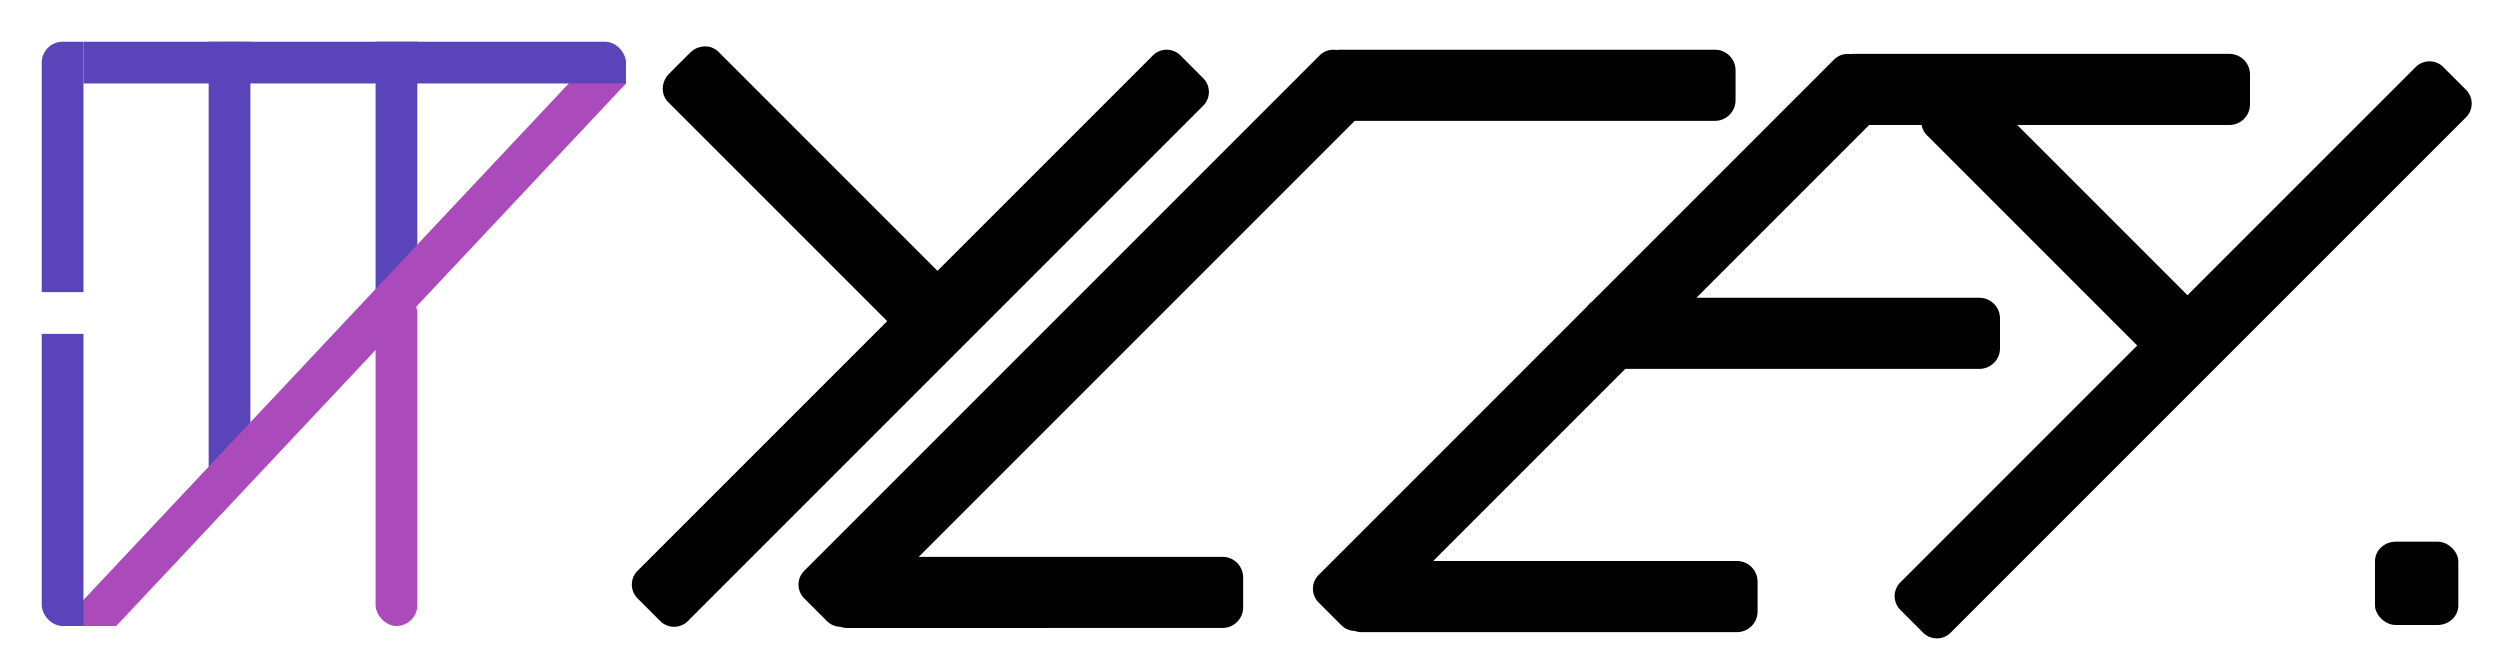 <svg xmlns="http://www.w3.org/2000/svg" xml:space="preserve" width="1920" height="512" viewBox="0 0 508 135.467"><defs><clipPath id="g" clipPathUnits="userSpaceOnUse"><rect width="448" height="448" x="32" y="32" ry="16" style="fill:#ab4aba;fill-opacity:1;stroke:none;stroke-width:3;stroke-dasharray:none;stroke-opacity:1"/></clipPath><clipPath id="f" clipPathUnits="userSpaceOnUse"><rect width="448" height="448" x="32" y="32" ry="16" style="fill:#ab4aba;fill-opacity:1;stroke:none;stroke-width:3;stroke-dasharray:none;stroke-opacity:1"/></clipPath><clipPath id="e" clipPathUnits="userSpaceOnUse"><rect width="448" height="448" x="32" y="32" ry="16" style="fill:#ab4aba;fill-opacity:1;stroke:none;stroke-width:3;stroke-dasharray:none;stroke-opacity:1"/></clipPath><clipPath id="d" clipPathUnits="userSpaceOnUse"><rect width="448" height="448" x="32" y="32" ry="16" style="fill:#ab4aba;fill-opacity:1;stroke:none;stroke-width:3;stroke-dasharray:none;stroke-opacity:1" transform="rotate(-43.216)"/></clipPath><clipPath id="c" clipPathUnits="userSpaceOnUse"><rect width="448" height="448" x="32" y="32" ry="16" style="fill:#ab4aba;fill-opacity:1;stroke:none;stroke-width:3;stroke-dasharray:none;stroke-opacity:1"/></clipPath><clipPath id="b" clipPathUnits="userSpaceOnUse"><rect width="448" height="448" x="32" y="32" ry="16" style="fill:#ab4aba;fill-opacity:1;stroke:none;stroke-width:3;stroke-dasharray:none;stroke-opacity:1"/></clipPath><clipPath id="a" clipPathUnits="userSpaceOnUse"><rect width="448" height="448" x="32" y="32" ry="16" style="fill:#ab4aba;fill-opacity:1;stroke:none;stroke-width:3;stroke-dasharray:none;stroke-opacity:1"/></clipPath></defs><g transform="matrix(.265 0 0 .265 0 0)"><path d="M160 32h32v332h-32z" clip-path="url(#a)" style="fill:#5944ba;fill-opacity:1;stroke:none;stroke-width:3;stroke-dasharray:none;stroke-opacity:1"/><rect width="32" height="256" x="288" y="224" clip-path="url(#b)" ry="16" style="fill:#ab4aba;fill-opacity:1;stroke:none;stroke-width:3;stroke-dasharray:none;stroke-opacity:1"/><path d="M288 32h32v192h-32z" clip-path="url(#c)" style="fill:#5944ba;fill-opacity:1;stroke:none;stroke-width:3;stroke-dasharray:none;stroke-opacity:1"/><path d="M361.638-282.037h32v600h-32z" clip-path="url(#d)" style="fill:#ab4aba;fill-opacity:1;stroke-width:3" transform="rotate(43.216)"/></g><g transform="matrix(.265 0 0 .265 0 0)"><path d="M32 256h32v224H32z" clip-path="url(#e)" style="fill:#5944ba;fill-opacity:1;stroke:none;stroke-width:3;stroke-dasharray:none;stroke-opacity:1"/><path d="M32 32h32v192H32z" clip-path="url(#f)" style="fill:#5944ba;fill-opacity:1;stroke:none;stroke-width:3;stroke-dasharray:none;stroke-opacity:1"/><rect width="416" height="32" x="64" y="32" clip-path="url(#g)" ry="0" style="fill:#5944ba;fill-opacity:1;stroke:none;stroke-width:3;stroke-dasharray:none;stroke-opacity:1"/></g><g style="display:inline"><rect width="16.933" height="16.933" x="482.6" y="110.067" rx="4.233" ry="3.969" style="fill:#000;stroke-width:.794"/><path d="M-94.552 107.89a4.366 4.366 0 0 1 2.996-1.16h5.987c2.345 0 4.233 1.77 4.233 3.969v62.92H-9.6a3.96 3.96 0 0 1 3.969 3.968v6.516a3.96 3.96 0 0 1-3.969 3.969h-148.076a3.96 3.96 0 0 1-3.969-3.969v-6.516a3.957 3.957 0 0 1 3.97-3.969h61.886v-62.92c0-1.099.472-2.09 1.237-2.808zM-340.268 357.89a3.956 3.956 0 0 1 2.81-1.16h65.57v-60.44c0-2.198 1.889-3.968 4.234-3.968h5.987c2.345 0 4.233 1.77 4.233 3.969v60.439h68.05a3.96 3.96 0 0 1 3.97 3.969v6.516a3.96 3.96 0 0 1-3.969 3.969h-148.076a3.96 3.96 0 0 1-3.968-3.97V360.7c0-1.1.442-2.091 1.16-2.809z" style="fill:#000;stroke-width:.794" transform="scale(-1 1) rotate(45)"/><path d="M199.617-185.333c-.16.16-.301.333-.43.51a3.955 3.955 0 0 0-1.621 3.2v148.076a3.96 3.96 0 0 0 3.968 3.968h6.516a3.953 3.953 0 0 0 2.736-1.094c.42-.2.817-.471 1.166-.82l53.928-53.929a4.191 4.191 0 0 0 0-5.94l-4.28-4.28a4.191 4.191 0 0 0-5.94 0L212.02-52v-125.295l51.746-51.746a4.191 4.191 0 0 0 0-5.94l-4.28-4.28a4.191 4.191 0 0 0-5.94 0zM274.131-258.65c-.16.16-.3.332-.43.51a3.954 3.954 0 0 0-1.62 3.2v69.541a4.199 4.199 0 0 0 0 1.368v77.166a3.96 3.96 0 0 0 3.968 3.969h6.516a3.952 3.952 0 0 0 2.736-1.094c.42-.201.816-.472 1.166-.82l53.928-53.93a4.191 4.191 0 0 0 0-5.94l-4.28-4.28a4.191 4.191 0 0 0-5.94 0l-43.641 43.642v-55.206l50.87-50.87a4.191 4.191 0 0 0 0-5.94l-4.281-4.28a4.191 4.191 0 0 0-5.94 0l-40.649 40.649v-49.648l51.746-51.746a4.191 4.191 0 0 0 0-5.94l-4.28-4.28a4.191 4.191 0 0 0-5.94 0z" style="fill:#000;stroke-width:.794" transform="rotate(45)"/></g></svg>
